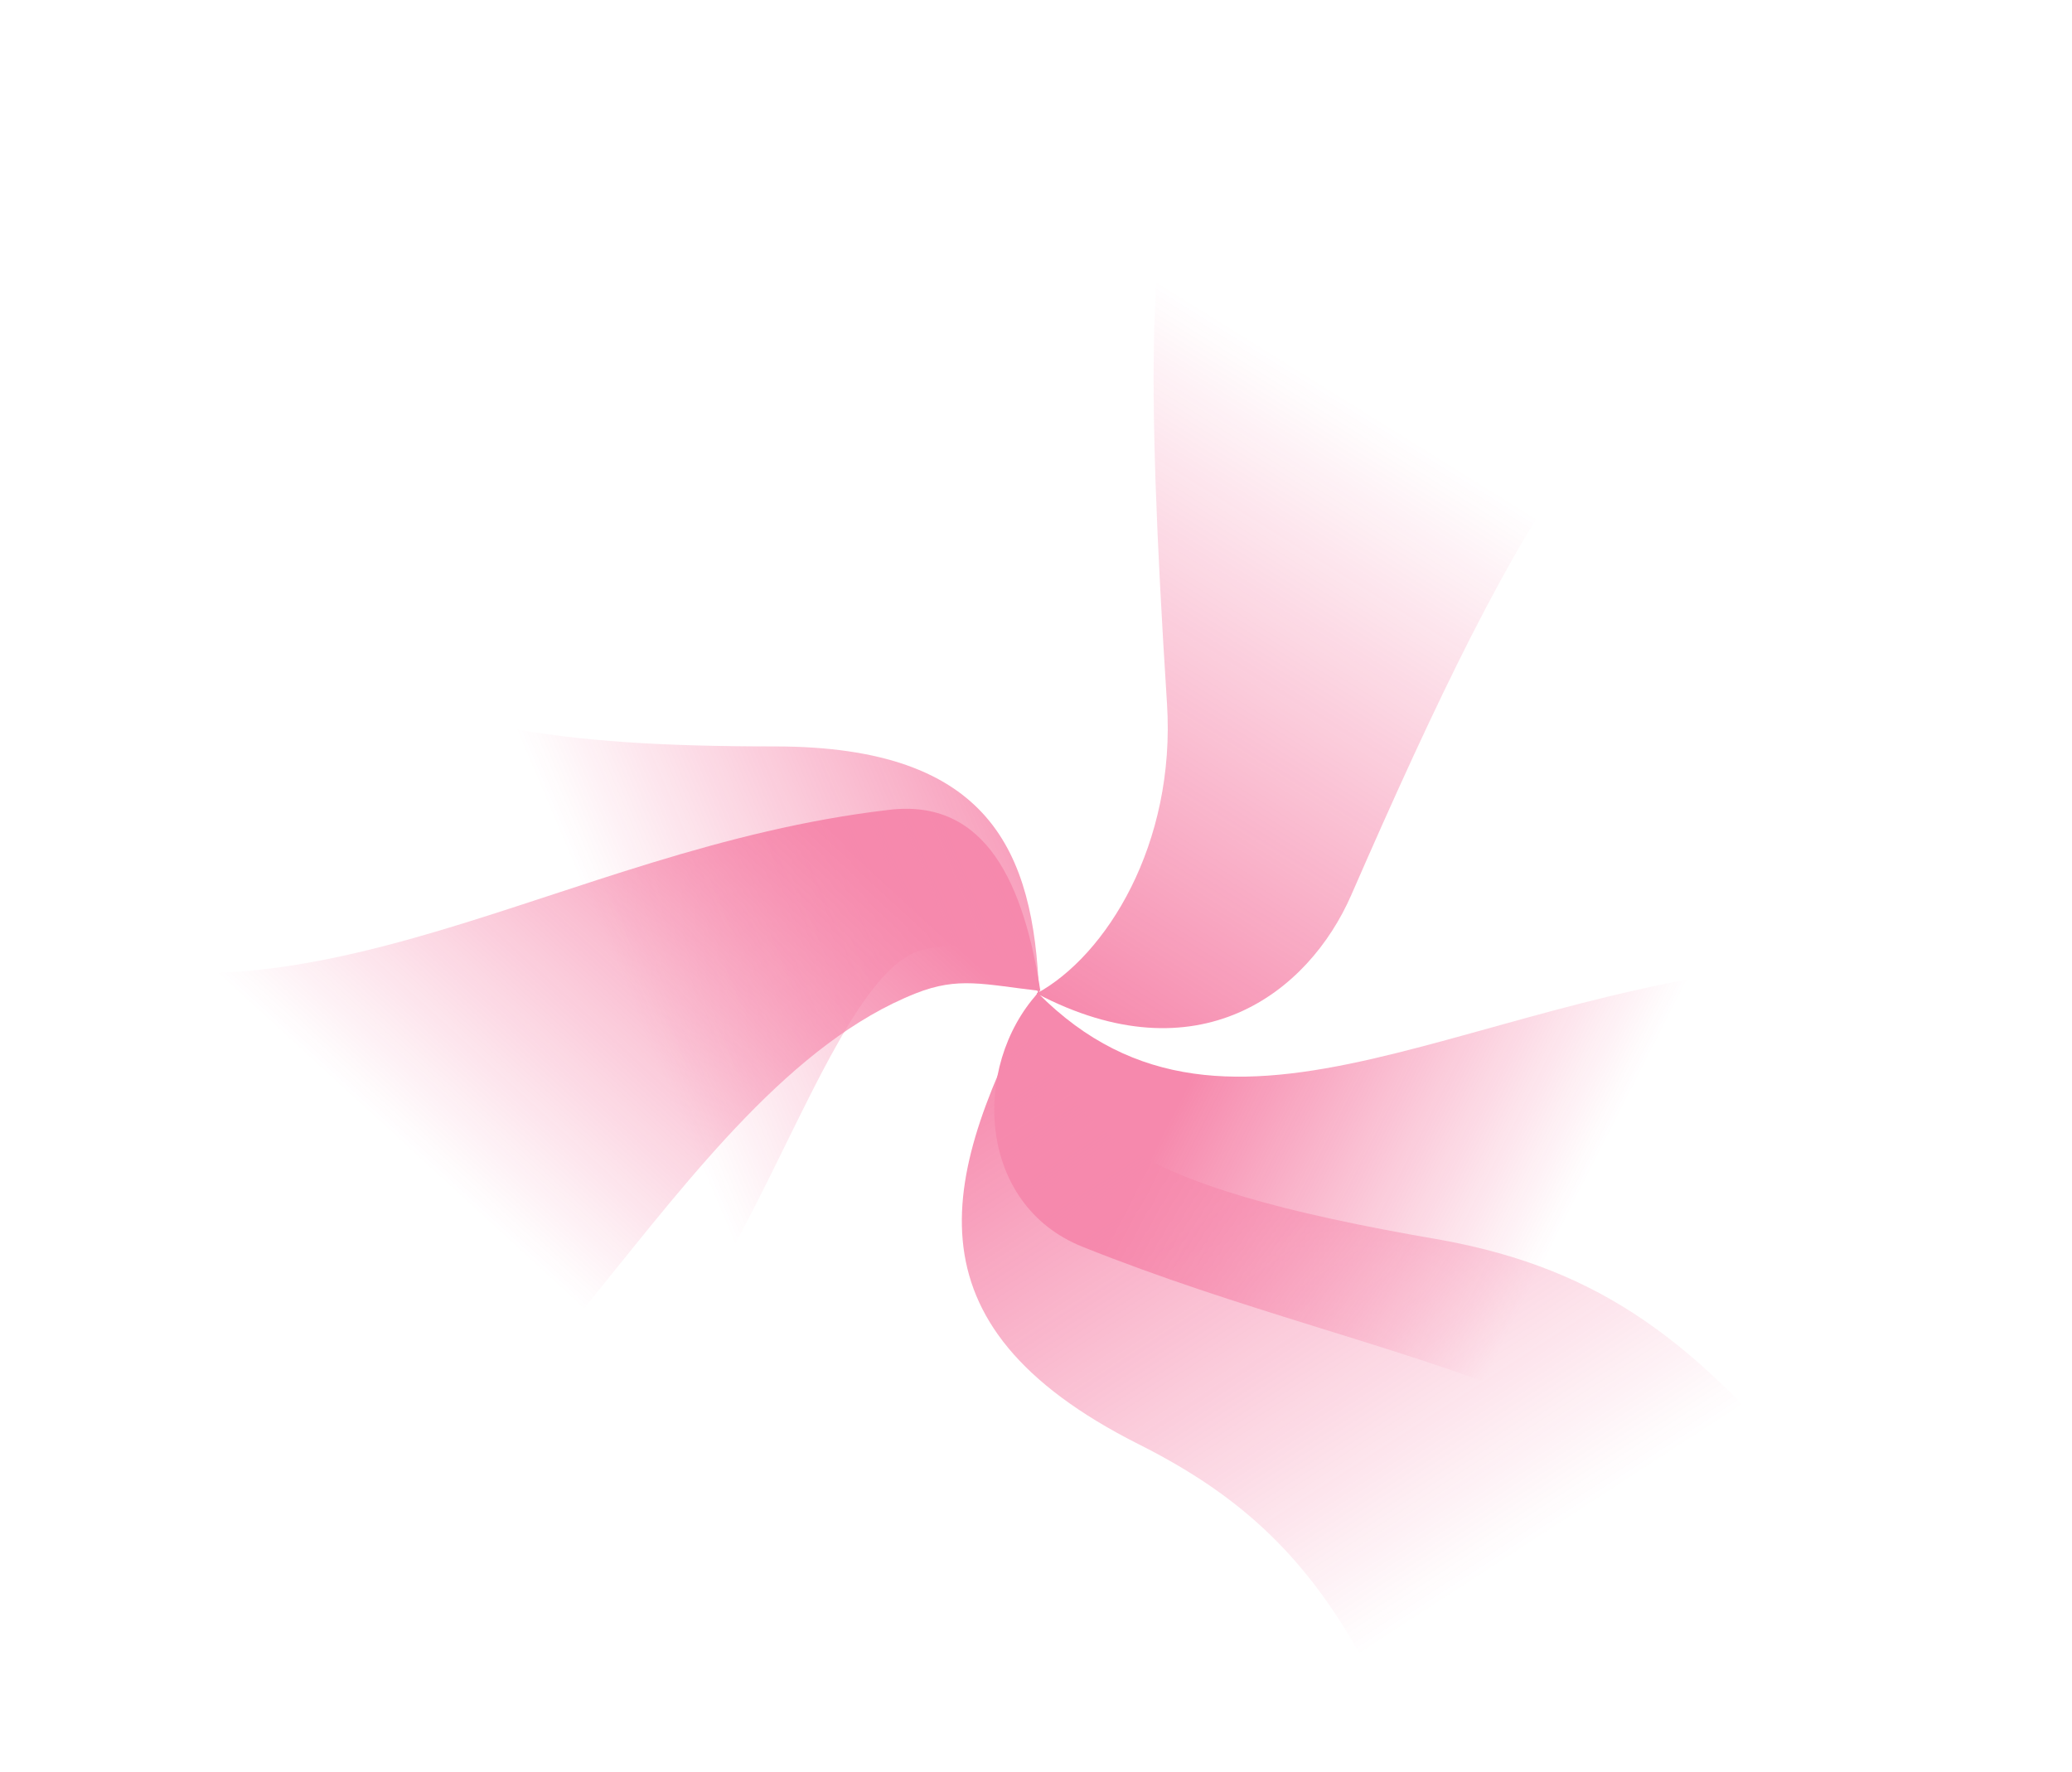 <svg width="871" height="745" viewBox="0 0 871 745" fill="none" xmlns="http://www.w3.org/2000/svg">
<g opacity="0.5">
<path d="M373.147 340.497C234.405 356.797 128.25 442.248 4.814 395.325L0.37 581.044C35.92 613.644 57.632 640.474 120.844 642.292C216.137 640.809 281.311 458.548 384.997 417.551C402.865 410.486 413.335 413.773 437.334 416.563C430.568 372.804 415.116 335.101 373.147 340.497Z" fill="url(#paint0_linear)"/>
<path d="M568.068 376.148C549.986 417.616 503.396 453.16 435.762 417.616C464.889 401.818 494.345 354.92 490.561 295.68C472.376 11.041 496.485 48.354 589.79 0.469L760.604 131.29C686.855 130.726 640.98 208.942 568.068 376.148Z" fill="url(#paint1_linear)"/>
<path d="M765.501 404.617C619.9 413.504 517.731 499.413 436.292 417.455C408.332 448.255 410.627 506.325 455.047 524.099C588.31 577.421 704.792 580.384 788.205 698.878L870.63 483.614C843.409 421.042 804 402.267 765.501 404.617Z" fill="url(#paint2_linear)"/>
<path d="M478.815 607.178C377.595 556.283 396.357 493.035 436.845 415.951C442.278 473.764 470.291 497.997 605.713 521.2C674.325 533.674 713.457 565.061 763.224 624.967L575.593 702.545C550.419 654.951 521.85 628.817 478.815 607.178Z" fill="url(#paint3_linear)"/>
<path d="M325.697 313.768C416.563 313.768 434.407 358.142 436.81 417.549C424.908 400.585 408.168 394.475 387.921 399.264C345.451 409.31 308.907 571.739 253.597 582.612C219.777 590.965 186.488 544.648 171.621 530.227L118.78 278.68C192.362 304.872 229.399 313.768 325.697 313.768Z" fill="url(#paint4_linear)"/>
</g>
<defs>
<linearGradient id="paint0_linear" x1="375.503" y1="373.281" x2="227.803" y2="534.261" gradientUnits="userSpaceOnUse">
<stop stop-color="#ED145B"/>
<stop offset="1" stop-color="#ED145B" stop-opacity="0"/>
</linearGradient>
<linearGradient id="paint1_linear" x1="598.183" y1="188.015" x2="447.617" y2="429.468" gradientUnits="userSpaceOnUse">
<stop stop-color="#ED145B" stop-opacity="0"/>
<stop offset="0.992" stop-color="#ED145B"/>
</linearGradient>
<linearGradient id="paint2_linear" x1="495.505" y1="463.809" x2="644.309" y2="539.561" gradientUnits="userSpaceOnUse">
<stop stop-color="#ED145B"/>
<stop offset="1" stop-color="#ED145B" stop-opacity="0"/>
</linearGradient>
<linearGradient id="paint3_linear" x1="436.846" y1="423.857" x2="600.946" y2="676.246" gradientUnits="userSpaceOnUse">
<stop stop-color="#ED145B"/>
<stop offset="1" stop-color="#ED145B" stop-opacity="0"/>
</linearGradient>
<linearGradient id="paint4_linear" x1="446.031" y1="294.333" x2="247.528" y2="378.615" gradientUnits="userSpaceOnUse">
<stop stop-color="#ED145B"/>
<stop offset="1" stop-color="#ED145B" stop-opacity="0"/>
</linearGradient>
</defs>
</svg>
